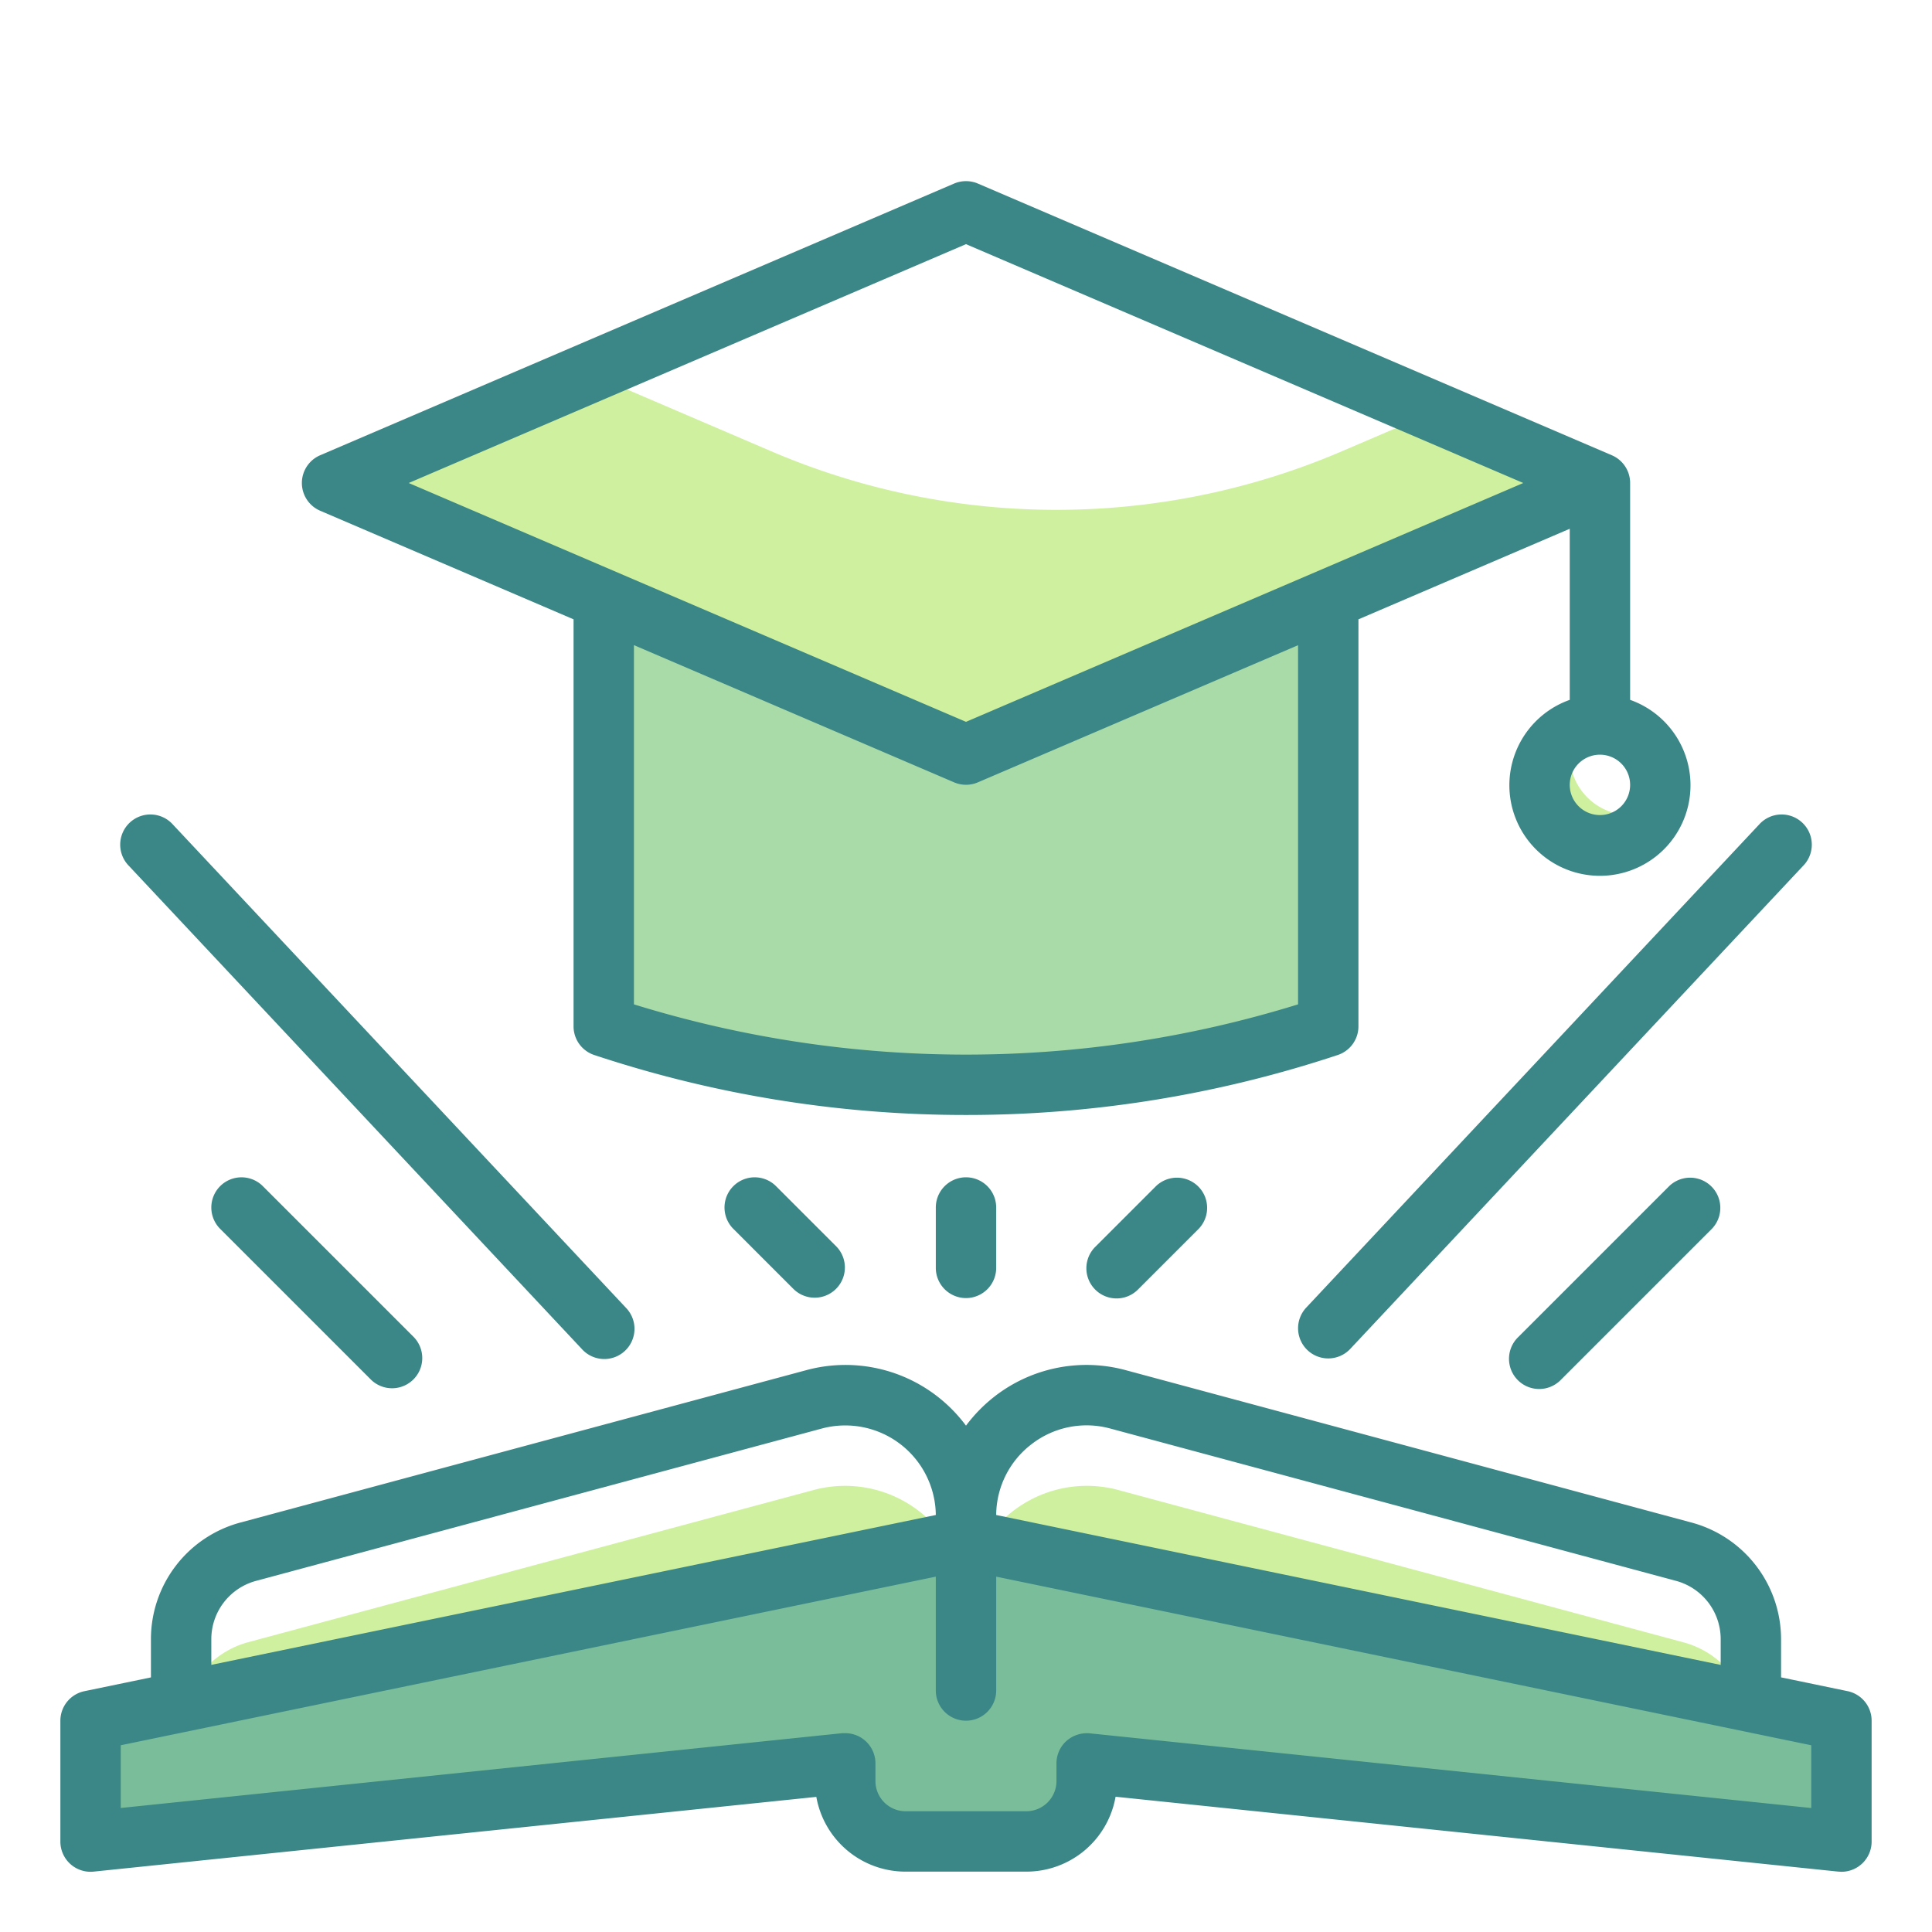 <svg height="512" viewBox="0 0 64 64" width="512" xmlns="http://www.w3.org/2000/svg"><path d="m32 25-12-5.143v14.143a37.953 37.953 0 0 0 24 0v-14.143z" fill="#a8dba8"/><path d="m3 57v4l25-2.586v.586a2 2 0 0 0 2 2h2v-8.772a1 1 0 0 0 -1.2-.979z" fill="#79bd9a"/><path d="m32 52.228v8.772h2a2 2 0 0 0 2-2v-.586l25 2.586v-4l-27.8-5.751a1 1 0 0 0 -1.2.979z" fill="#79bd9a"/><path d="m37.04 49.357a4 4 0 0 0 -4.856 2.678l25.791 4.965a3 3 0 0 0 -2.2-2.593z" fill="#cff09e"/><path d="m26.96 49.357-18.74 5.043a3 3 0 0 0 -2.195 2.6l25.791-4.96a4 4 0 0 0 -4.856-2.683z" fill="#cff09e"/><path d="m44.454 14.948a23.994 23.994 0 0 1 -18.908 0l-6.046-2.591-8.5 3.643 21 9 21-9-5.5-2.357z" fill="#cff09e"/><path d="m54 27a1.992 1.992 0 0 1 -1.82-2.82 2 2 0 1 0 2.64 2.64 1.99 1.99 0 0 1 -.82.18z" fill="#cff09e"/><g fill="#3b8686"><path d="m43.316 44.729a1 1 0 0 0 1.413-.045l15-16a1 1 0 1 0 -1.458-1.368l-15 16a1 1 0 0 0 .045 1.413z"/><path d="m19.271 44.684a1 1 0 1 0 1.458-1.368l-15-16a1 1 0 1 0 -1.458 1.368z"/><path d="m55.293 39.293-5 5a1 1 0 1 0 1.414 1.414l5-5a1 1 0 0 0 -1.414-1.414z"/><path d="m7.293 39.293a1 1 0 0 0 0 1.414l5 5a1 1 0 0 0 1.414-1.414l-5-5a1 1 0 0 0 -1.414 0z"/><path d="m10.606 16.919 8.394 3.597v13.484a1 1 0 0 0 .684.948 38.991 38.991 0 0 0 12.316 1.987 38.987 38.987 0 0 0 12.316-1.987 1 1 0 0 0 .684-.948v-13.484l7-3v5.668a3 3 0 1 0 2 0v-7.184a1 1 0 0 0 -.606-.919l-21-9a1.007 1.007 0 0 0 -.788 0l-21 9a1 1 0 0 0 0 1.838zm32.394 16.352a37.185 37.185 0 0 1 -22 0v-11.9l10.606 4.545a1 1 0 0 0 .788 0l10.606-4.543zm10-6.271a1 1 0 1 1 1-1 1 1 0 0 1 -1 1zm-21-18.912 18.461 7.912-18.461 7.912-18.461-7.912z"/><path d="m31 40v2a1 1 0 0 0 2 0v-2a1 1 0 0 0 -2 0z"/><path d="m38.293 39.293-2 2a1 1 0 1 0 1.414 1.414l2-2a1 1 0 0 0 -1.414-1.414z"/><path d="m24.293 39.293a1 1 0 0 0 0 1.414l2 2a1 1 0 0 0 1.414-1.414l-2-2a1 1 0 0 0 -1.414 0z"/><path d="m61.2 56.021-2.2-.456v-1.265a4.005 4.005 0 0 0 -2.96-3.862l-18.74-5.047a4.961 4.961 0 0 0 -4.342.86 5.027 5.027 0 0 0 -.958.976 5.027 5.027 0 0 0 -.958-.976 4.966 4.966 0 0 0 -4.342-.86l-18.74 5.046a4 4 0 0 0 -2.96 3.863v1.266l-2.2.456a1 1 0 0 0 -.8.978v4a1 1 0 0 0 1.1 1l23.942-2.476a3 3 0 0 0 2.958 2.476h4a3 3 0 0 0 2.955-2.481l23.945 2.481c.035 0 .069.005.1.005a1 1 0 0 0 1-1v-4.005a1 1 0 0 0 -.8-.979zm-27.025-8.183a2.978 2.978 0 0 1 2.605-.516l18.741 5.046a2 2 0 0 1 1.479 1.932v.852l-24-4.966a2.975 2.975 0 0 1 1.175-2.348zm-27.175 6.462a2 2 0 0 1 1.48-1.931l18.74-5.046a3 3 0 0 1 3.78 2.863l-24 4.965zm53 5.593-23.9-2.474a1.031 1.031 0 0 0 -.773.253 1 1 0 0 0 -.33.742v.586a1 1 0 0 1 -1 1h-3.997a1 1 0 0 1 -1-1v-.586a1 1 0 0 0 -1-1c-.034 0-.068 0-.1 0l-23.9 2.478v-2.078l27-5.586v3.772a1 1 0 0 0 2 0v-3.772l27 5.586z"/></g></svg>